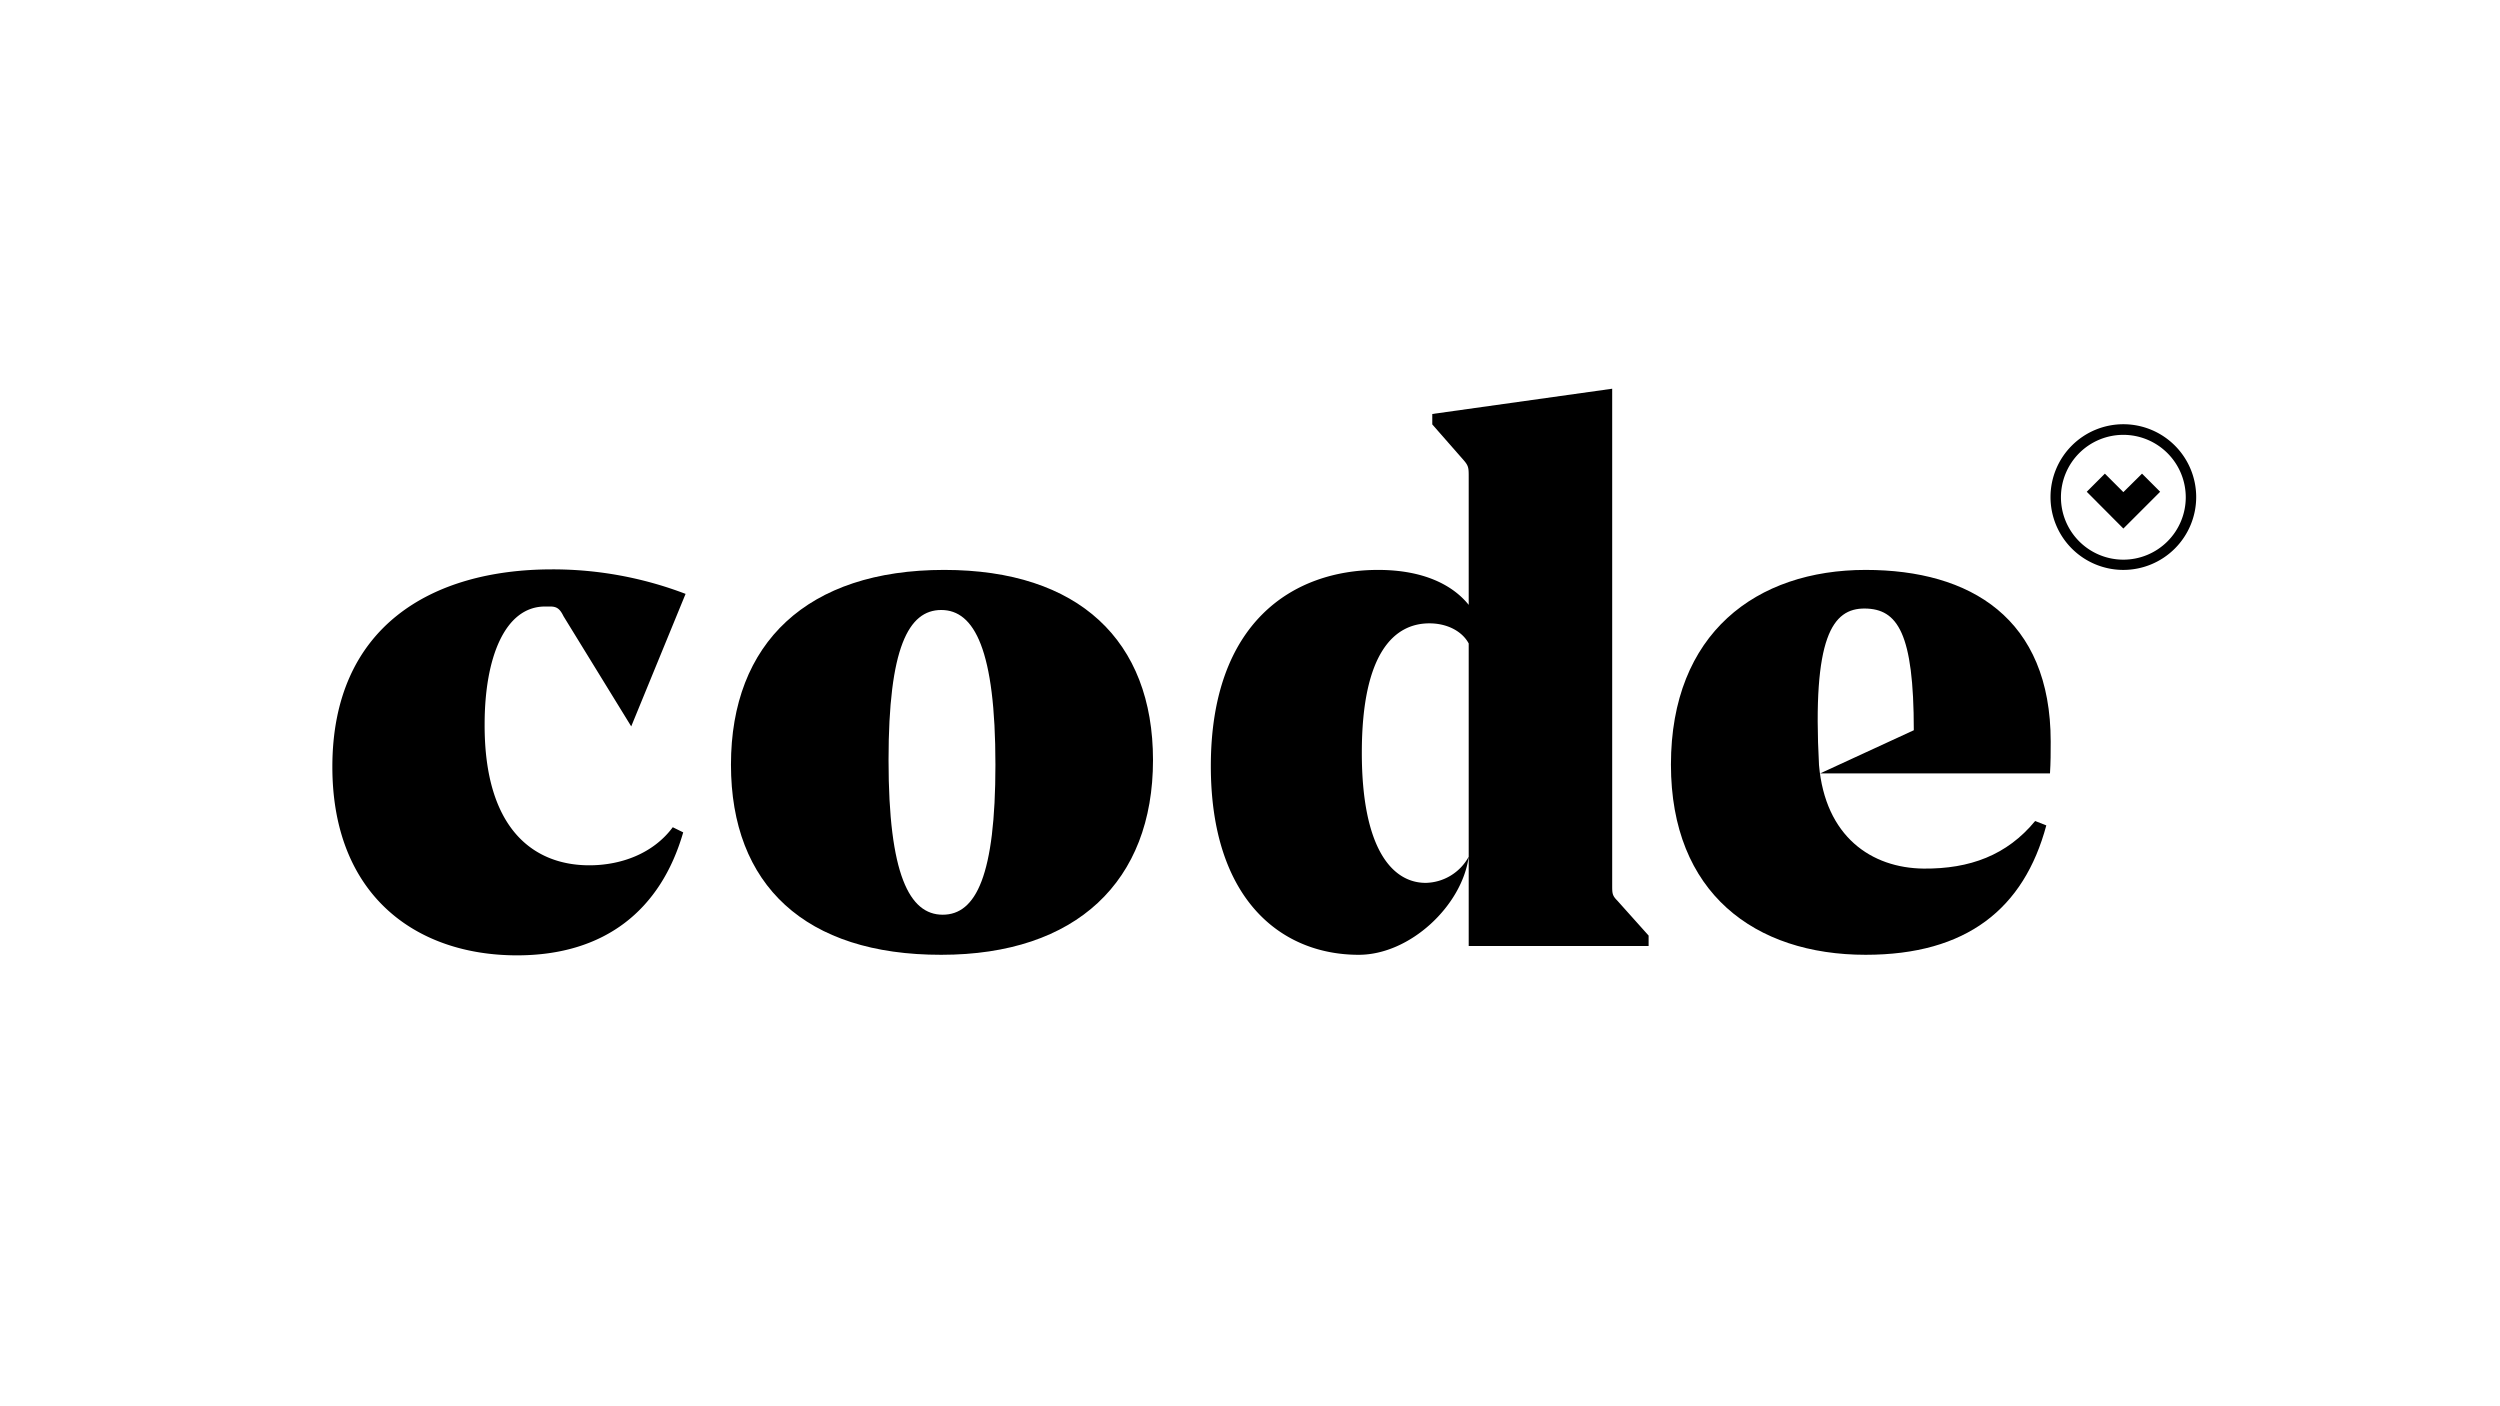 <svg id="Layer_1" data-name="Layer 1" xmlns="http://www.w3.org/2000/svg" viewBox="0 0 1366 768"><title>Artboard 1</title><path d="M399.4,417.8c0-66.6,41.8-106.4,116.5-106.4C589.4,311.4,630,350,630,415.3c0,66.2-41.8,106.4-115.7,106.4C440,521.8,399.4,483.6,399.4,417.8Zm144.5,0c0-62.5-11.4-84.5-29.6-84.5-17.9,0-28.8,20.7-28.8,82,0,62.5,11.4,84.5,29.6,84.5S543.9,478.3,543.9,417.8Z"/><path d="M1120.1,422.7c.4-6.1.4-11.4.4-17.5,0-67.4-43.9-93.8-101.1-93.8C959.7,311.4,913,346,913,417.8c0,70.2,45.9,103.9,106.4,103.9,55.2,0,86.5-25.2,98.7-70.7l-6.1-2.4c-15.4,18.7-35.7,26.2-60.9,26-28.5-.3-53.8-17.4-57.2-56.6-3.7-69.8,7.3-85.7,25.1-85.5s26.7,13.3,26.7,66.5l-51.2,23.6h125.6Z"/><path d="M802.5,516.9V468.1c-3.6,26.7-32,53.6-60.1,53.6-42.6,0-80.8-30.5-80.8-103.1,0-78.8,45.1-107.2,91.4-107.2,25.2,0,41,8.5,49.5,19.1V260.7c0-4.9,0-6.1-2.8-9.3l-17.1-19.5v-5.7l98.3-13.8V483.6c0,4.5,0,5.7,2.8,8.5l17.1,19.1v5.7Zm0-48.8V351.6c-3.2-6.1-11-11-21.5-11-18.7,0-36.9,15.4-36.9,70.7,0,52.4,16.6,71.1,34.9,71.1A27.36,27.36,0,0,0,802.5,468.1Z"/><path d="M322,472.8c17.5,0,35-6.5,45.6-20.8l5.7,2.8c-12.2,42.3-42.7,67.2-90.8,67.2-55.4,0-100.9-33-100.9-103,0-76.5,54.1-107.9,120.1-107.9a203.2,203.2,0,0,1,72.9,13.4l-29.7,72.4h0l-37-60.2c-2-4.1-3.7-5.3-7.3-5.3h-2.8c-22,0-33,28.1-33,64.3C264.6,453.7,292.2,472.8,322,472.8Z"/><path d="M1160.2,311.4a39.8,39.8,0,1,1,39.8-39.8A39.84,39.84,0,0,1,1160.2,311.4Zm0-73.8a34.1,34.1,0,1,0,34.1,34.1A34.14,34.14,0,0,0,1160.2,237.6Z"/><polygon points="1160.2 268.9 1150.1 258.8 1140.2 268.7 1160.2 288.8 1180.3 268.7 1170.4 258.8 1160.2 268.9"/></svg>